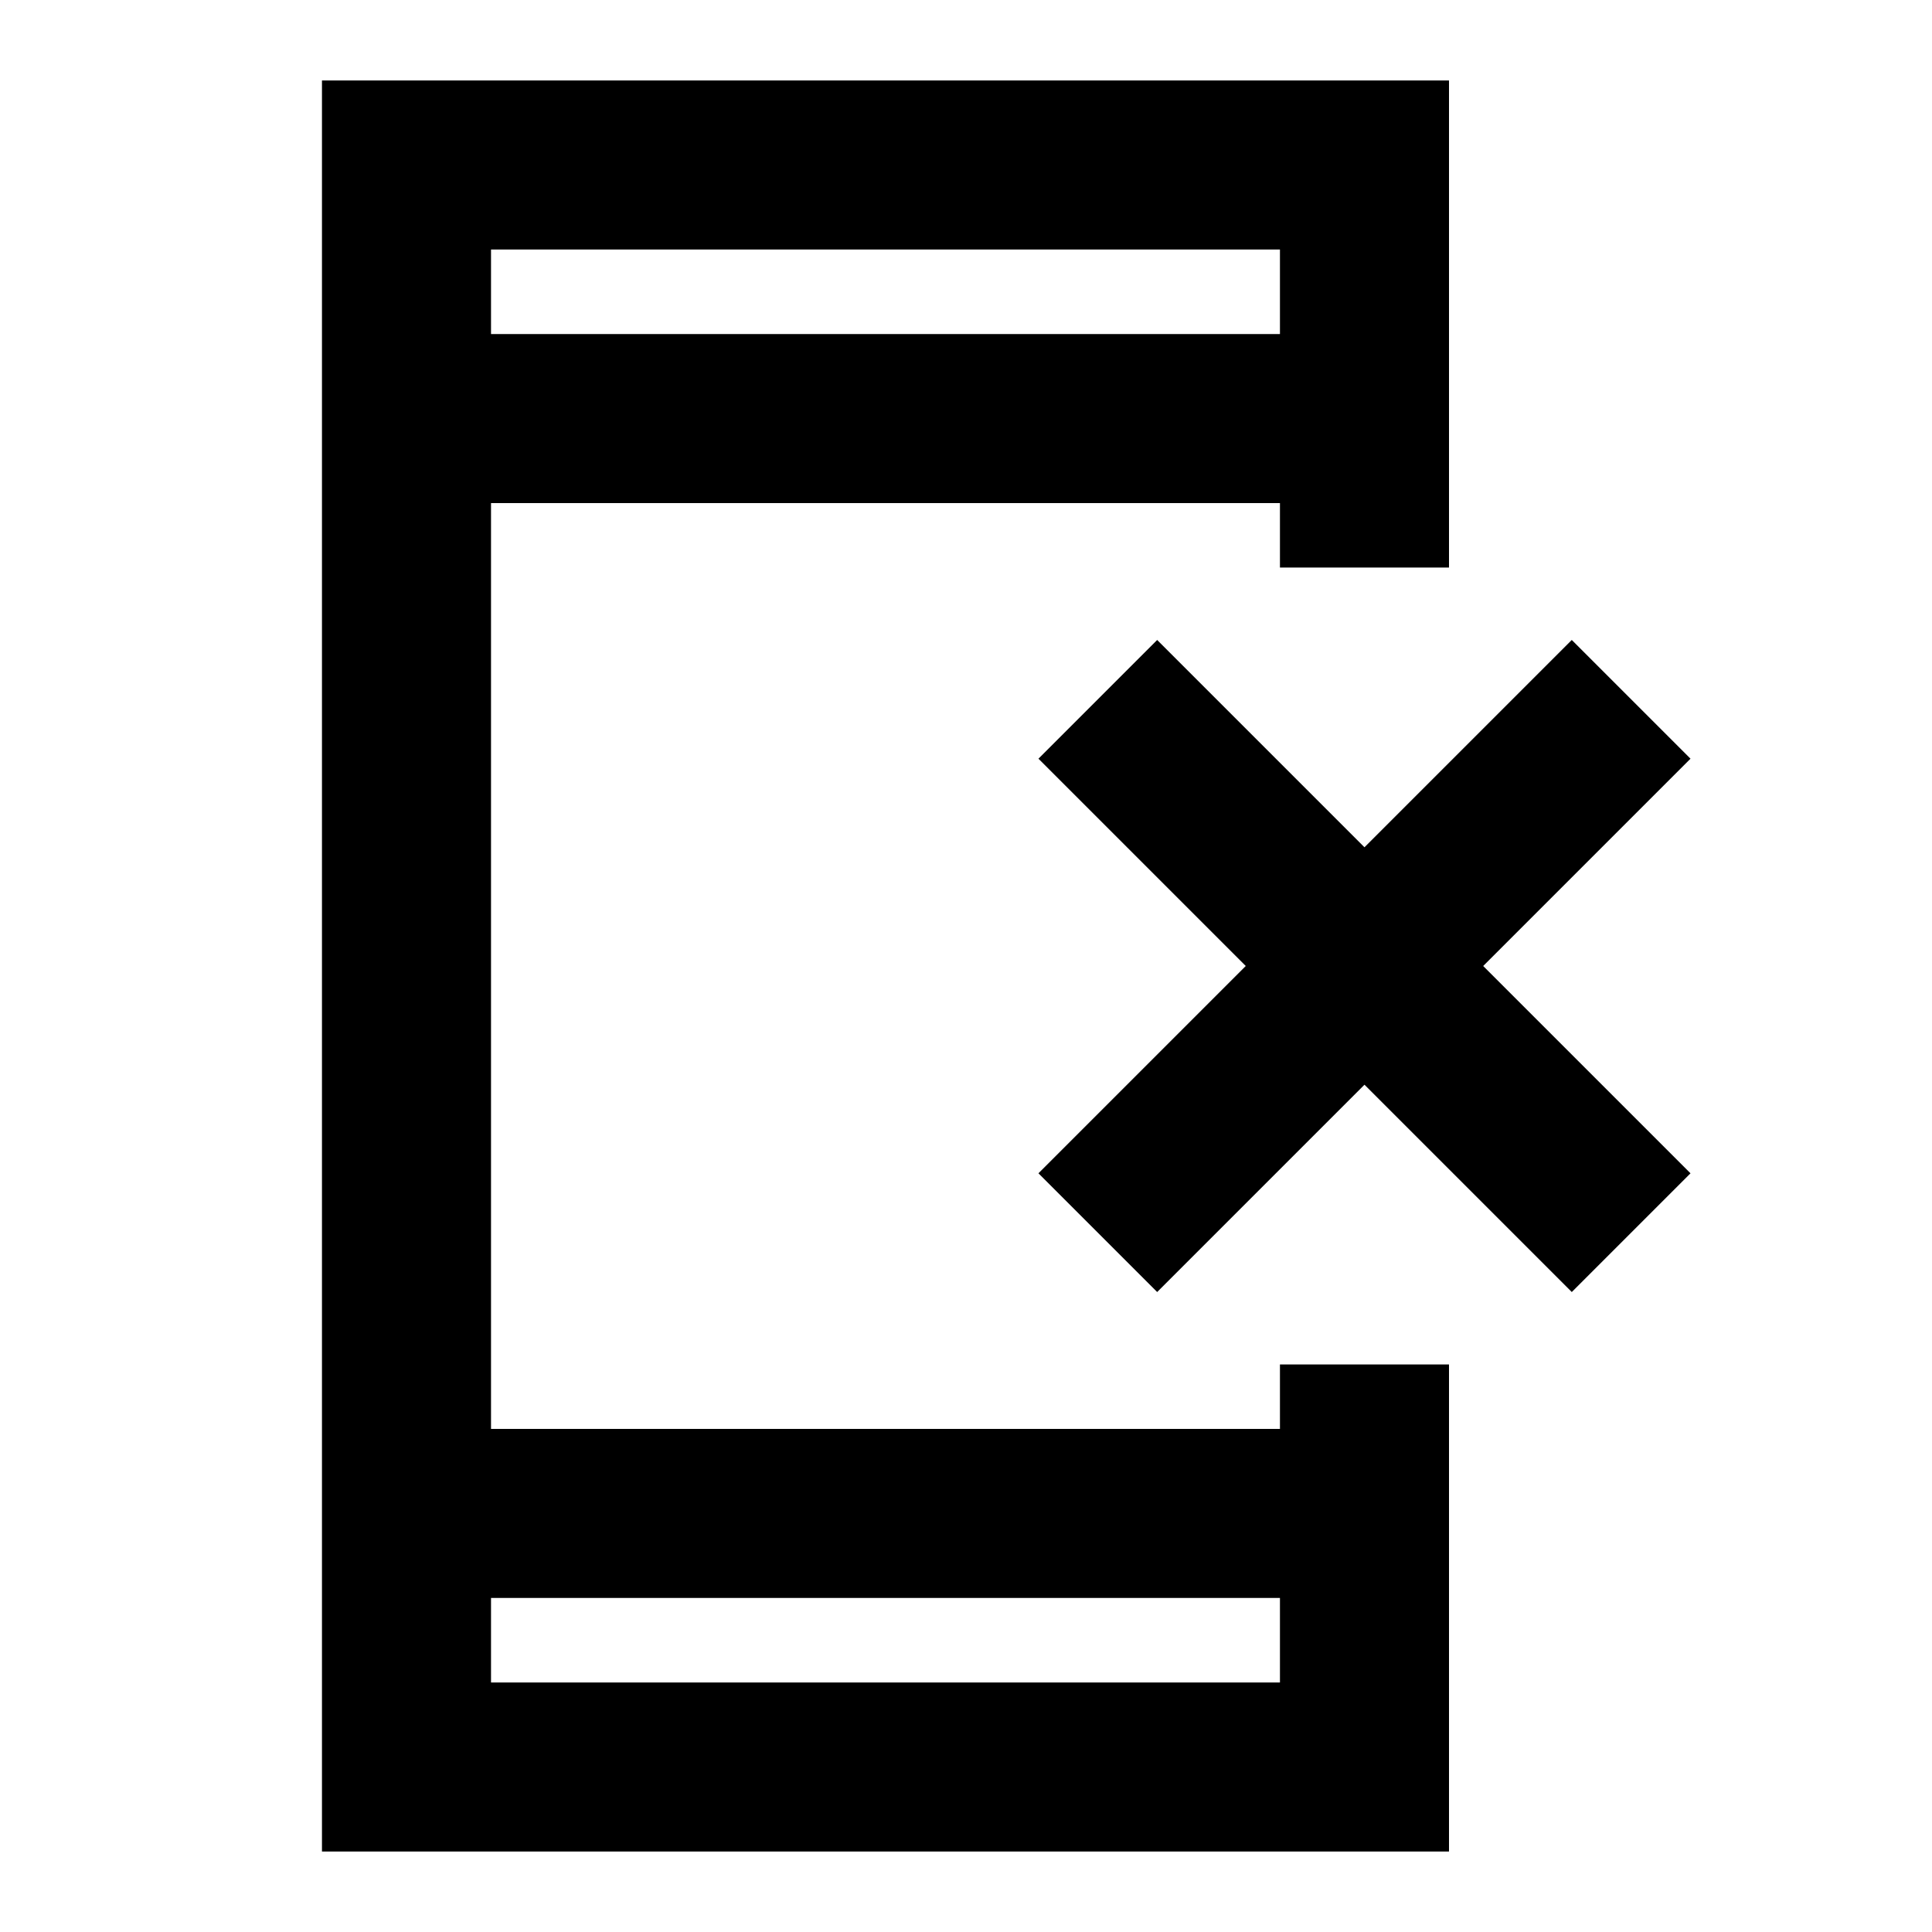 <svg xmlns="http://www.w3.org/2000/svg" height="20" width="20"><path d="M11.979 13.375 10.75 12.146 12.896 10 10.75 7.854 11.979 6.625 14.125 8.771 16.271 6.625 17.5 7.854 15.354 10 17.5 12.146 16.271 13.375 14.125 11.229ZM5.083 17.417H13.25V16.542H5.083ZM5.083 3.458H13.25V2.583H5.083ZM3.333 19.167V0.833H15V5.875H13.25V5.208H5.083V14.792H13.25V14.125H15V19.167ZM5.083 3.458V2.583V3.458ZM5.083 17.417V16.542V17.417Z"/></svg>